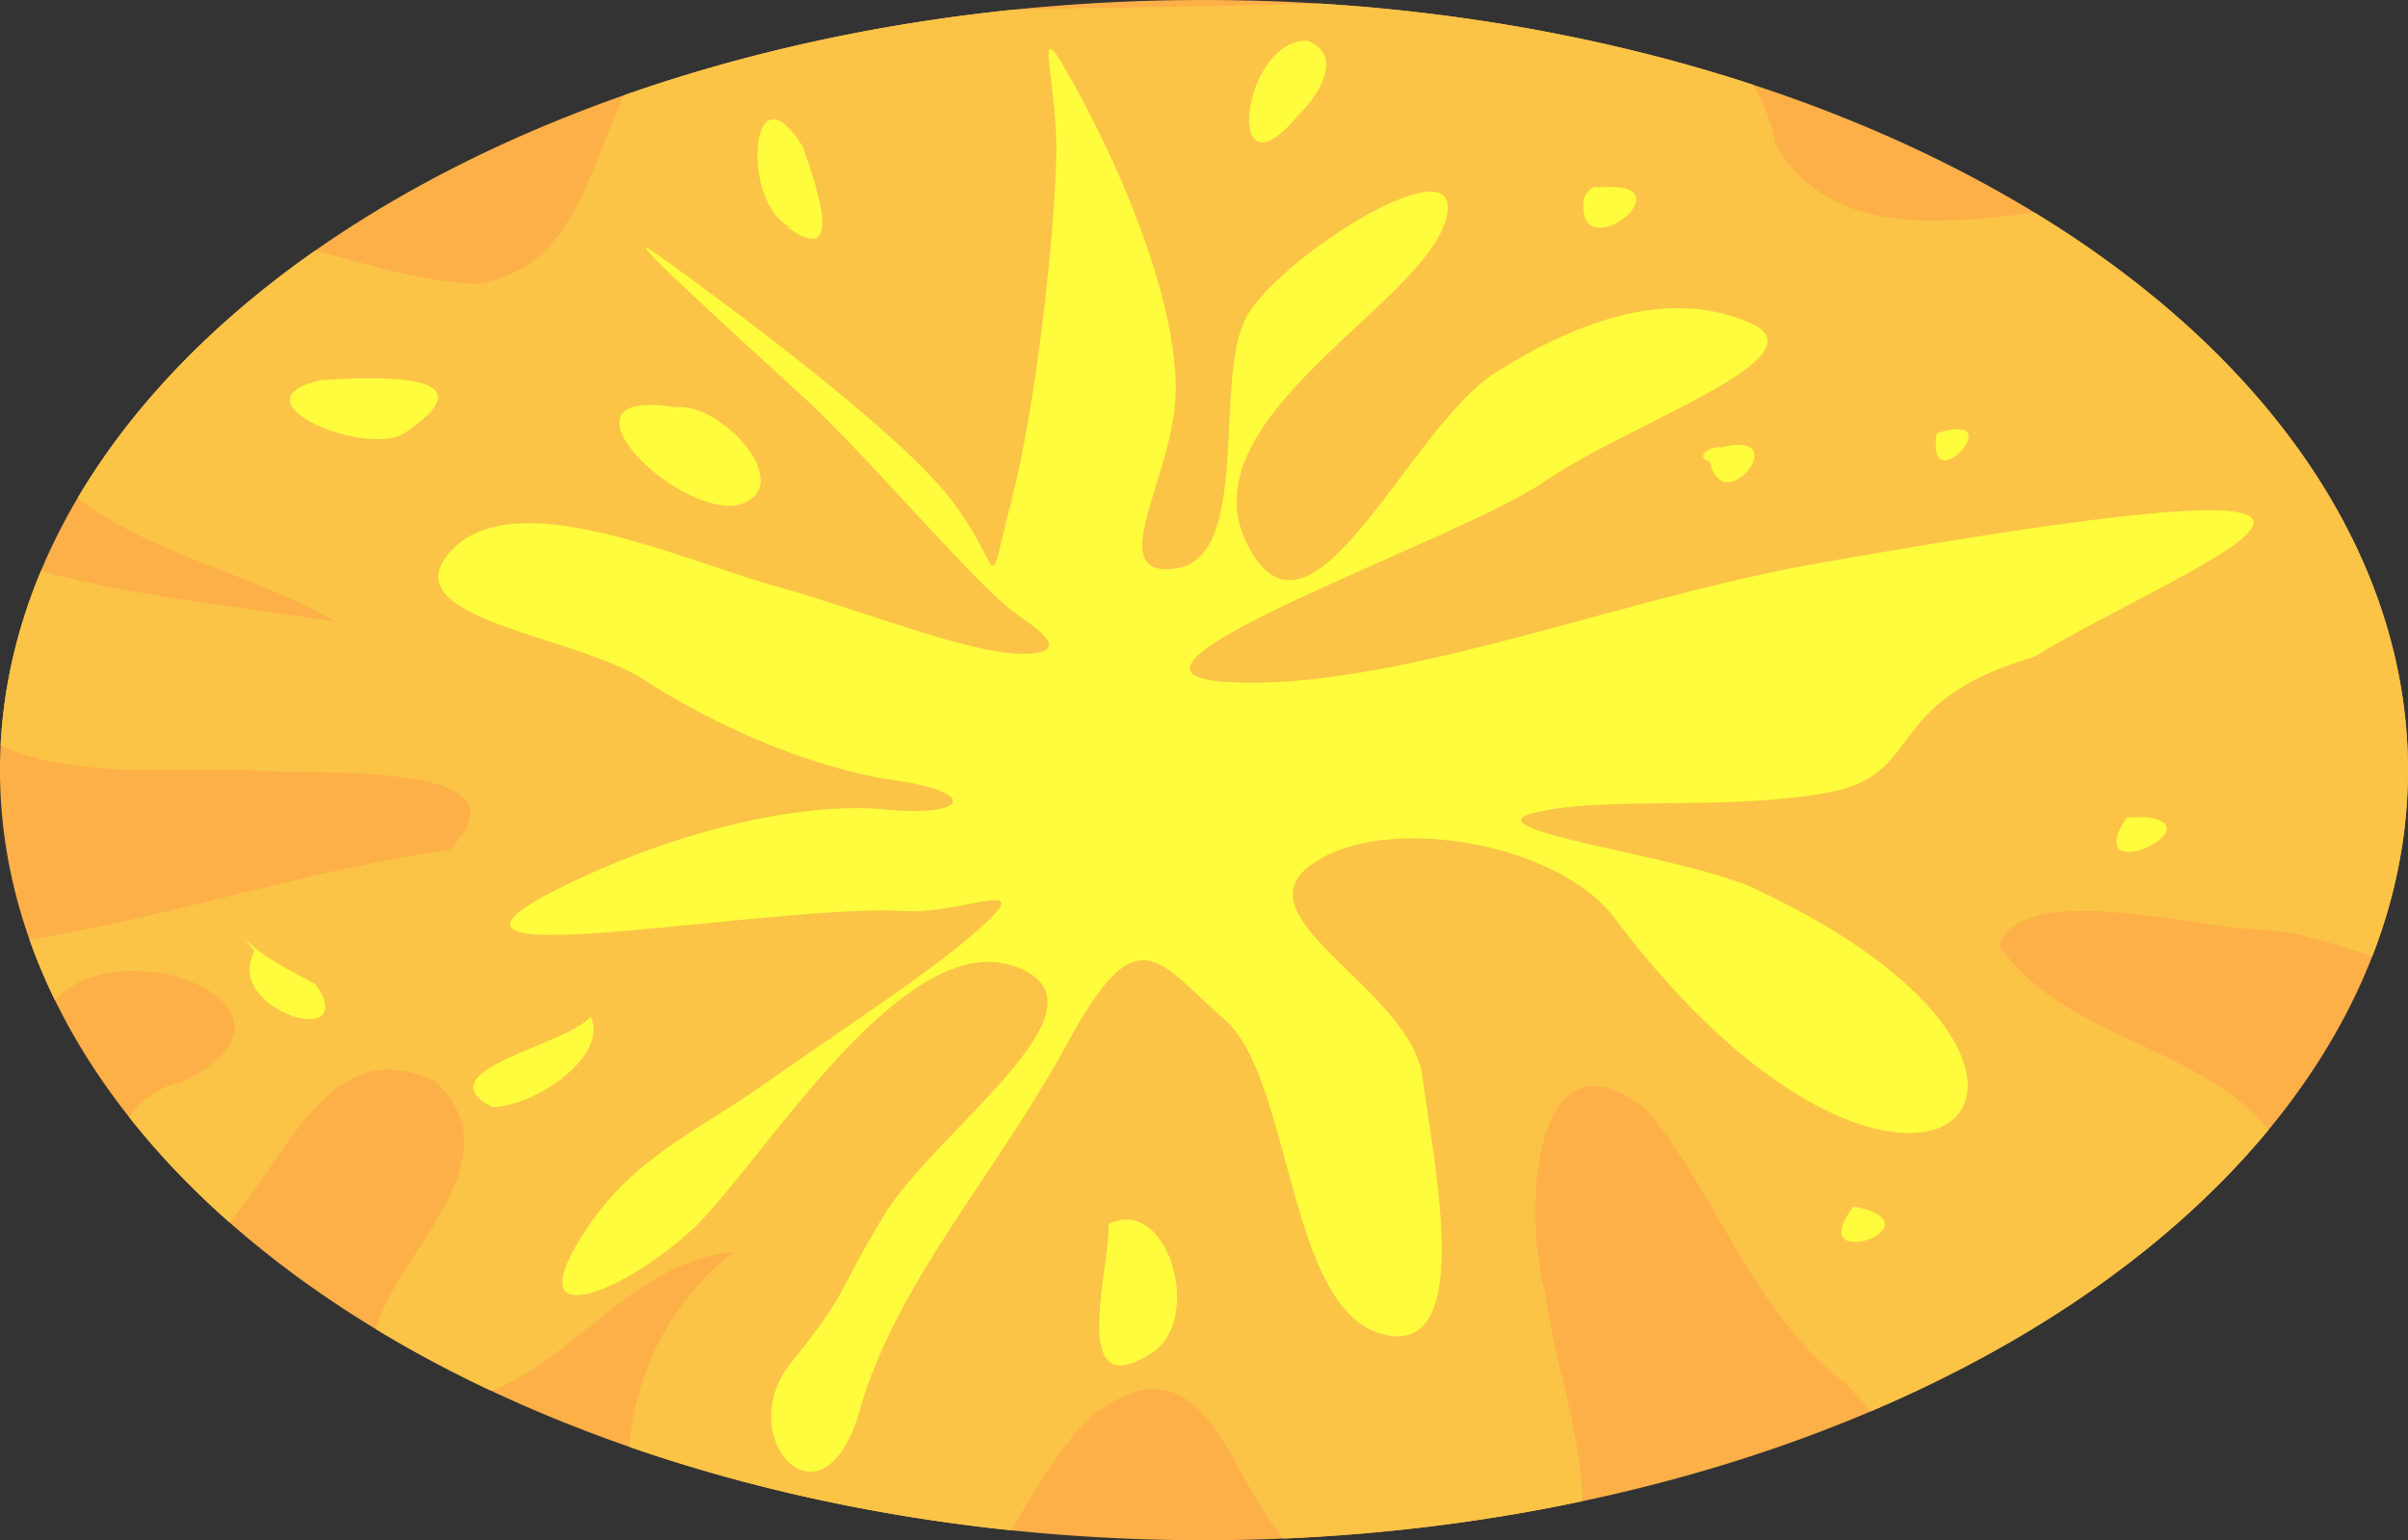 <?xml version="1.0" encoding="UTF-8" standalone="no"?>
<svg
   xmlns:dc="http://purl.org/dc/elements/1.1/"
   xmlns:cc="http://creativecommons.org/ns#"
   xmlns:rdf="http://www.w3.org/1999/02/22-rdf-syntax-ns#"
   xmlns:svg="http://www.w3.org/2000/svg"
   xmlns="http://www.w3.org/2000/svg"
   xmlns:sodipodi="http://sodipodi.sourceforge.net/DTD/sodipodi-0.dtd"
   xmlns:inkscape="http://www.inkscape.org/namespaces/inkscape"
   sodipodi:docname="favor_template.svg"
   inkscape:version="1.0 (4035a4fb49, 2020-05-01)"
   id="svg9477"
   version="1.1"
   viewBox="0 0 132.292 84.625"
   height="84.625mm"
   width="132.292mm">
  <rect x="0" y="0" width="132.292" height="84.625" fill="#333333" stroke="none"/>
  <defs
     id="defs9471" />
  <sodipodi:namedview
     inkscape:window-maximized="0"
     inkscape:window-y="23"
     inkscape:window-x="26"
     inkscape:window-height="1408"
     inkscape:window-width="2057"
     fit-margin-bottom="0"
     fit-margin-right="0"
     fit-margin-left="0"
     fit-margin-top="0"
     showgrid="false"
     inkscape:document-rotation="0"
     inkscape:current-layer="layer1"
     inkscape:document-units="mm"
     inkscape:cy="158.39496"
     inkscape:cx="245.17587"
     inkscape:zoom="1.4"
     inkscape:pageshadow="2"
     inkscape:pageopacity="0.0"
     borderopacity="1.0"
     bordercolor="#666666"
     pagecolor="#ffffff"
     id="base" />
  <g
     transform="translate(-47.648,72.864)"
     id="layer1"
     inkscape:groupmode="layer"
     inkscape:label="Ebene 1">
    <g
       id="g10132">
      <path
         id="path10054"
         style="fill:#feb048;fill-opacity:1;stroke:none;stroke-width:1.111;stroke-linecap:round;stroke-linejoin:bevel"
         d="m 179.939,-30.551 a 66.146,42.313 0 0 1 -66.146,42.313 66.146,42.313 0 0 1 -66.146,-42.313 66.146,42.313 0 0 1 66.146,-42.313 66.146,42.313 0 0 1 66.146,42.313 z" />
      <path
         id="path10060"
         style="fill:#fbc447;fill-opacity:1;stroke:none;stroke-width:0.939px;stroke-linecap:butt;stroke-linejoin:miter;stroke-opacity:1"
         d="m 120.212,-72.664 c -5.619,0.146 -11.242,0.207 -16.864,0.332 a 66.146,42.313 0 0 0 -21.396,4.694 c -2.018,4.201 -2.819,9.592 -8.111,10.371 -3.005,-0.091 -5.925,-1.066 -8.879,-1.825 a 66.146,42.313 0 0 0 -13.047,13.588 c 4.031,3.124 9.846,4.234 14.186,6.805 -5.394,-0.875 -10.924,-1.347 -16.201,-2.797 a 66.146,42.313 0 0 0 -2.219,9.585 c 4.271,1.891 9.203,1.172 13.817,1.366 3.173,0.322 15.801,-0.683 10.849,4.376 -7.793,1.102 -15.319,3.681 -23.076,4.934 a 66.146,42.313 0 0 0 1.394,3.318 c 0.012,-0.009 0.023,-0.015 0.035,-0.024 3.782,-4.068 15.041,0.518 6.983,4.518 -1.273,0.251 -2.246,0.985 -2.946,1.93 a 66.146,42.313 0 0 0 5.51,5.785 c 3.343,-3.848 5.558,-10.474 11.315,-7.74 4.665,4.311 -2.38,9.686 -3.232,13.632 a 66.146,42.313 0 0 0 6.317,3.373 c 4.689,-1.882 7.925,-7.121 13.281,-7.625 -3.284,2.548 -5.423,6.555 -5.701,10.703 a 66.146,42.313 0 0 0 20.97,4.582 c 1.372,-2.277 2.665,-4.659 4.503,-6.333 6.107,-4.622 7.315,3.177 10.475,6.787 A 66.146,42.313 0 0 0 134.582,9.617 c -0.077,-3.821 -1.573,-7.721 -2.051,-11.497 -1.19,-4.035 -0.82,-15.005 5.543,-10.044 4.016,4.798 5.856,11.189 10.994,15.094 0.438,0.476 0.908,0.992 1.376,1.502 a 66.146,42.313 0 0 0 21.836,-15.462 c -3.739,-4.621 -11.39,-5.062 -14.811,-10.152 1.312,-3.372 9.708,-1.223 13.745,-0.873 2.147,-0.015 4.461,0.751 6.766,1.484 a 66.146,42.313 0 0 0 1.959,-10.22 66.146,42.313 0 0 0 -20.512,-30.629 c -5.236,0.649 -11.311,1.339 -14.276,-3.806 -0.203,-1.201 -0.624,-2.271 -1.196,-3.221 a 66.146,42.313 0 0 0 -23.744,-4.457 z" />
      <path
         id="path10122"
         style="fill:#fefc3d;fill-opacity:1;stroke:none;stroke-width:0.265px;stroke-linecap:butt;stroke-linejoin:miter;stroke-opacity:1"
         d="m 149.482,-6.587 c -2.942,3.846 5.059,1.046 0,0 z M 134.667,-61.993 c -0.55,4.199 6.055,-0.989 0.886,-0.583 -0.532,-0.095 -0.634,0.201 -0.886,0.583 z m 6.924,14.504 c 0.689,3.281 4.752,-1.81 0.614,-0.792 -0.432,-0.128 -1.584,0.478 -0.614,0.792 z m 12.464,-1.574 c -0.659,3.945 4.24,-1.334 0,0 z m -45.504,43.452 c 0.099,2.459 -2.339,10.336 2.612,6.922 2.522,-2.078 0.566,-8.498 -2.612,-6.922 z M 80.094,-17.016 c -1.233,1.582 -9.245,2.971 -5.416,4.974 2.266,0.024 6.465,-2.79 5.416,-4.974 z m -18.465,-3.582 c -1.771,3.244 5.889,5.51 3.385,1.844 -1.364,-0.802 -2.894,-1.421 -3.985,-2.609 m 58.435,-49.273 c -3.672,-0.023 -4.615,9.088 -0.487,4.102 1.026,-1 2.595,-3.254 0.487,-4.102 z M 91.354,-60.284 c -3.047,-0.81 -2.649,-9.446 0.404,-4.519 0.417,1.322 2.649,6.998 -0.912,4.376 m -20.98,11.371 c -2.2,1.336 -9.62,-1.815 -4.555,-2.927 2.161,-0.115 9.882,-0.666 4.555,2.927 z m 17.918,3.983 c -3.564,0.075 -9.934,-6.529 -3.047,-5.415 2.642,-0.319 6.948,4.62 3.3,5.404 M 164.471,-27.94 c -2.591,4.043 5.092,0.411 0.979,-0.036 l -0.979,0.036 z m -61.525,-11.633 c -2.052,-1.635 -7.814,-8.381 -10.953,-11.284 -3.139,-2.903 -11.314,-10.247 -8.127,-7.951 3.186,2.296 12.952,9.425 15.983,13.335 3.031,3.91 1.912,5.714 3.324,0.295 1.412,-5.419 2.423,-14.771 2.507,-19.182 0.084,-4.411 -1.607,-8.631 1.228,-3.398 2.836,5.233 5.374,11.794 5.335,16.379 -0.039,4.585 -4.14,10.355 0.027,9.742 4.168,-0.613 2,-10.422 3.859,-13.815 1.859,-3.392 12.4,-9.951 10.919,-5.234 -1.481,4.717 -14.362,10.926 -10.86,17.765 3.502,6.839 8.793,-6.423 13.633,-9.478 4.839,-3.055 9.727,-4.58 13.969,-2.726 4.242,1.854 -6.574,5.472 -11.313,8.734 -4.74,3.262 -26.191,10.543 -17.338,11.004 8.854,0.461 20.412,-4.223 31.363,-6.344 40.934,-7.307 21.068,-0.042 12.912,4.95 -8.557,2.524 -5.873,6.461 -11.366,7.471 -5.493,1.01 -12.388,0.164 -16.1,1.102 -3.712,0.938 7.615,2.267 11.871,4.063 22.723,10.488 8.872,23.492 -7.49,1.697 -3.128,-4.162 -12.748,-5.799 -16.696,-2.869 -3.948,2.931 5.55,6.827 6.172,11.661 0.622,4.834 2.933,15.517 -2.255,14.084 -5.188,-1.433 -4.91,-14.031 -8.627,-17.277 -3.716,-3.247 -4.749,-5.852 -8.652,1.337 -3.903,7.188 -9.39,13.107 -11.394,20.143 -2.004,7.036 -7.076,1.489 -3.772,-2.621 3.304,-4.111 2.298,-3.456 5.132,-8.132 2.833,-4.676 13.203,-11.665 7.041,-13.683 -6.162,-2.018 -13.958,11.111 -17.555,14.451 -3.597,3.34 -9.188,5.737 -6.452,0.976 2.736,-4.761 6.413,-6.116 10.402,-8.949 3.989,-2.833 9.423,-6.285 12.115,-8.813 2.692,-2.528 -1.432,-0.454 -4.527,-0.671 -3.095,-0.217 -10.916,0.724 -14.593,1.033 -3.677,0.309 -10.687,0.988 -4.594,-2.128 6.093,-3.115 13.328,-4.938 18.115,-4.488 4.786,0.45 5.169,-0.952 0.603,-1.601 -4.565,-0.649 -9.913,-3.005 -13.732,-5.503 -3.819,-2.498 -14.09,-3.338 -10.629,-7.1 3.461,-3.761 12.59,0.47 17.786,1.927 5.196,1.457 11.044,3.904 13.972,3.722 2.929,-0.182 -0.987,-2.206 -1.244,-2.624 -0.257,-0.418 2.052,1.635 -1.5e-4,1.4e-5 z" />
    </g>
  </g>
</svg>
